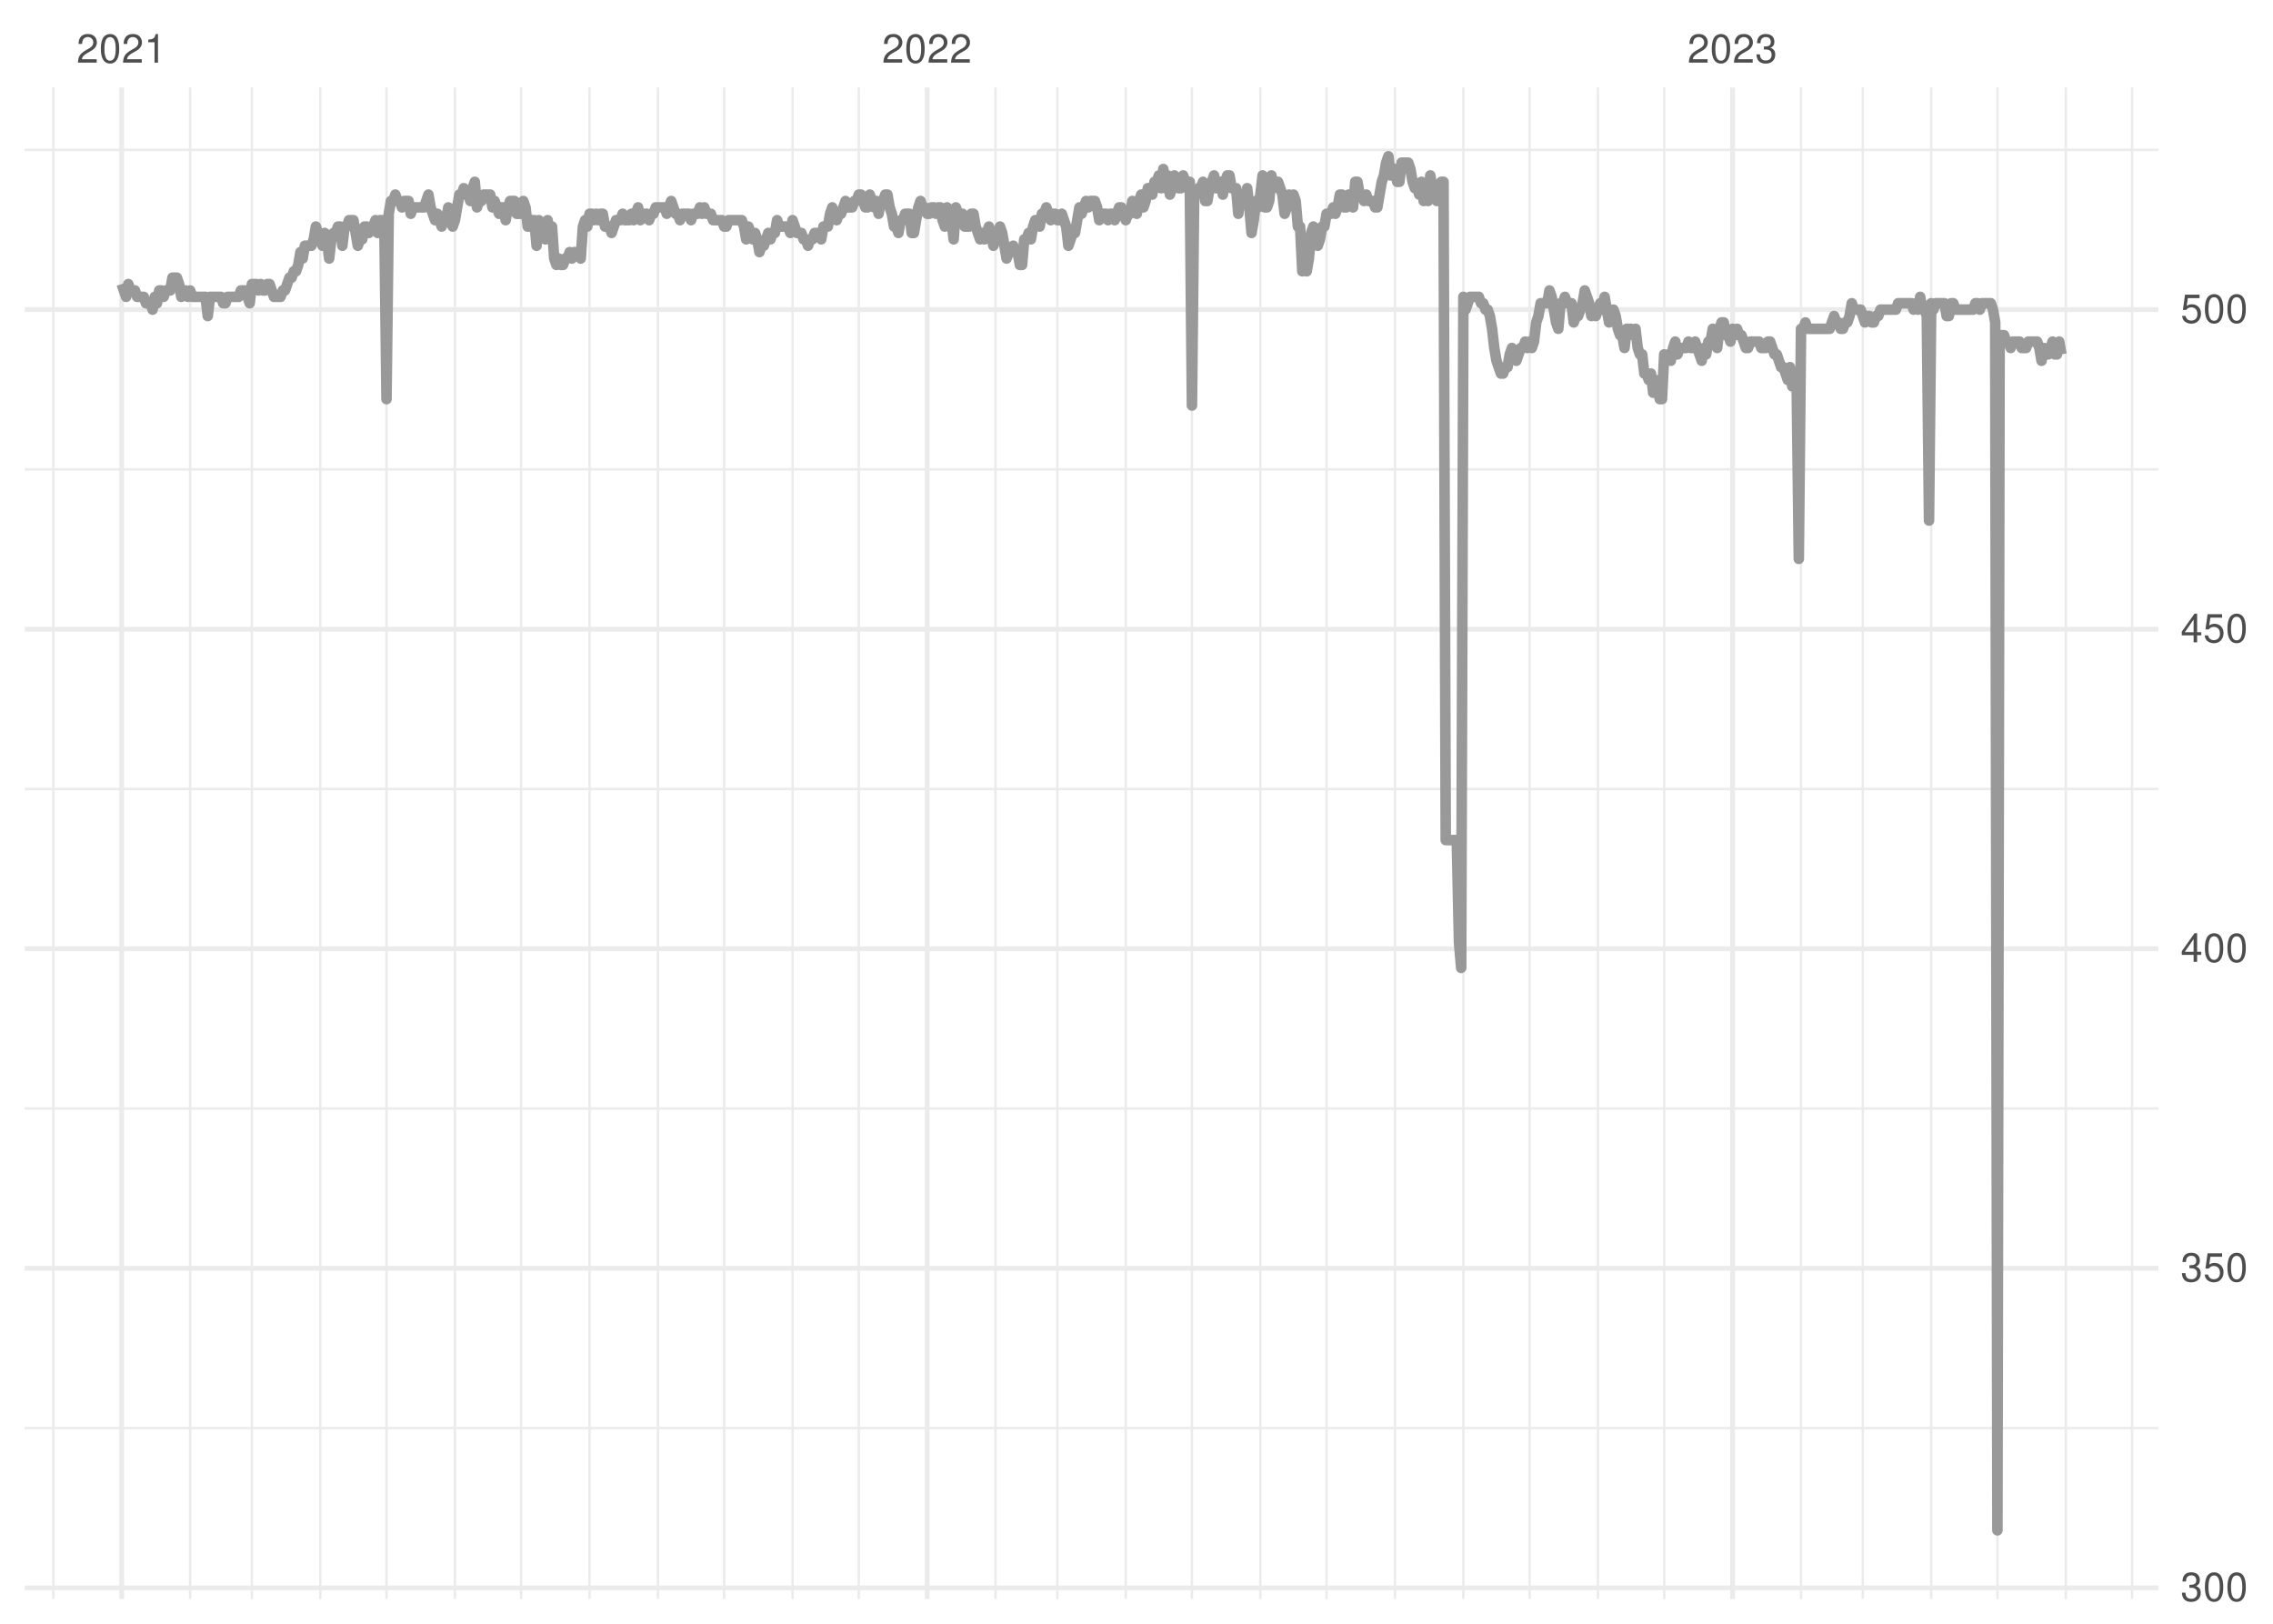 <?xml version="1.0" encoding="UTF-8"?>
<svg xmlns="http://www.w3.org/2000/svg" xmlns:xlink="http://www.w3.org/1999/xlink" width="504pt" height="360pt" viewBox="0 0 504 360" version="1.1">
<defs>
<g>
<symbol overflow="visible" id="glyph0-0">
<path style="stroke:none;" d=""/>
</symbol>
<symbol overflow="visible" id="glyph0-1">
<path style="stroke:none;" d="M 4.453 -0.766 L 1.172 -0.766 C 1.25 -1.297 1.531 -1.625 2.297 -2.094 L 3.172 -2.594 C 4.047 -3.062 4.5 -3.719 4.5 -4.5 C 4.5 -5.031 4.281 -5.531 3.922 -5.875 C 3.547 -6.203 3.094 -6.359 2.5 -6.359 C 1.703 -6.359 1.125 -6.078 0.781 -5.531 C 0.547 -5.203 0.453 -4.797 0.438 -4.156 L 1.219 -4.156 C 1.234 -4.594 1.297 -4.844 1.406 -5.062 C 1.594 -5.438 2 -5.688 2.469 -5.688 C 3.172 -5.688 3.703 -5.172 3.703 -4.484 C 3.703 -3.969 3.406 -3.531 2.859 -3.219 L 2.047 -2.75 C 0.75 -2 0.375 -1.406 0.297 -0.016 L 4.453 -0.016 Z M 4.453 -0.766 "/>
</symbol>
<symbol overflow="visible" id="glyph0-2">
<path style="stroke:none;" d="M 2.422 -6.359 C 1.844 -6.359 1.312 -6.094 0.984 -5.672 C 0.578 -5.109 0.375 -4.25 0.375 -3.078 C 0.375 -0.938 1.078 0.203 2.422 0.203 C 3.734 0.203 4.453 -0.938 4.453 -3.031 C 4.453 -4.25 4.266 -5.078 3.859 -5.672 C 3.531 -6.109 3.016 -6.359 2.422 -6.359 Z M 2.422 -5.672 C 3.25 -5.672 3.672 -4.828 3.672 -3.094 C 3.672 -1.281 3.266 -0.438 2.406 -0.438 C 1.578 -0.438 1.172 -1.312 1.172 -3.062 C 1.172 -4.828 1.578 -5.672 2.422 -5.672 Z M 2.422 -5.672 "/>
</symbol>
<symbol overflow="visible" id="glyph0-3">
<path style="stroke:none;" d="M 2.281 -4.531 L 2.281 0 L 3.047 0 L 3.047 -6.359 L 2.547 -6.359 C 2.266 -5.391 2.094 -5.25 0.891 -5.094 L 0.891 -4.531 Z M 2.281 -4.531 "/>
</symbol>
<symbol overflow="visible" id="glyph0-4">
<path style="stroke:none;" d="M 1.938 -2.922 L 2.359 -2.922 C 3.203 -2.922 3.656 -2.531 3.656 -1.766 C 3.656 -0.969 3.172 -0.484 2.375 -0.484 C 1.516 -0.484 1.109 -0.922 1.062 -1.844 L 0.281 -1.844 C 0.312 -1.344 0.406 -1 0.547 -0.719 C 0.875 -0.109 1.484 0.203 2.344 0.203 C 3.625 0.203 4.453 -0.578 4.453 -1.781 C 4.453 -2.594 4.141 -3.031 3.391 -3.297 C 3.969 -3.531 4.266 -3.969 4.266 -4.609 C 4.266 -5.703 3.547 -6.359 2.359 -6.359 C 1.109 -6.359 0.438 -5.656 0.406 -4.312 L 1.188 -4.312 C 1.203 -4.703 1.234 -4.922 1.328 -5.109 C 1.5 -5.469 1.891 -5.688 2.375 -5.688 C 3.062 -5.688 3.469 -5.266 3.469 -4.578 C 3.469 -4.141 3.312 -3.859 2.969 -3.719 C 2.766 -3.625 2.484 -3.594 1.938 -3.578 Z M 1.938 -2.922 "/>
</symbol>
<symbol overflow="visible" id="glyph0-5">
<path style="stroke:none;" d="M 4.188 -6.234 L 0.969 -6.234 L 0.5 -2.844 L 1.219 -2.844 C 1.578 -3.266 1.875 -3.422 2.359 -3.422 C 3.203 -3.422 3.719 -2.844 3.719 -1.922 C 3.719 -1.031 3.203 -0.484 2.359 -0.484 C 1.688 -0.484 1.266 -0.828 1.078 -1.531 L 0.312 -1.531 C 0.406 -1.016 0.5 -0.781 0.688 -0.547 C 1.031 -0.078 1.672 0.203 2.375 0.203 C 3.641 0.203 4.516 -0.719 4.516 -2.031 C 4.516 -3.266 3.688 -4.109 2.5 -4.109 C 2.062 -4.109 1.703 -4 1.344 -3.734 L 1.594 -5.469 L 4.188 -5.469 Z M 4.188 -6.234 "/>
</symbol>
<symbol overflow="visible" id="glyph0-6">
<path style="stroke:none;" d="M 2.875 -1.547 L 2.875 0 L 3.656 0 L 3.656 -1.547 L 4.578 -1.547 L 4.578 -2.234 L 3.656 -2.234 L 3.656 -6.359 L 3.078 -6.359 L 0.25 -2.359 L 0.25 -1.547 Z M 2.875 -2.234 L 0.922 -2.234 L 2.875 -5.047 Z M 2.875 -2.234 "/>
</symbol>
</g>
<clipPath id="clip1">
  <path d="M 5.48 316 L 478.59 316 L 478.59 317 L 5.48 317 Z M 5.48 316 "/>
</clipPath>
<clipPath id="clip2">
  <path d="M 5.48 245 L 478.59 245 L 478.59 247 L 5.48 247 Z M 5.48 245 "/>
</clipPath>
<clipPath id="clip3">
  <path d="M 5.48 174 L 478.59 174 L 478.59 176 L 5.48 176 Z M 5.48 174 "/>
</clipPath>
<clipPath id="clip4">
  <path d="M 5.48 103 L 478.59 103 L 478.59 105 L 5.48 105 Z M 5.48 103 "/>
</clipPath>
<clipPath id="clip5">
  <path d="M 5.48 32 L 478.59 32 L 478.59 34 L 5.48 34 Z M 5.48 32 "/>
</clipPath>
<clipPath id="clip6">
  <path d="M 11 19.41 L 13 19.41 L 13 354.52 L 11 354.52 Z M 11 19.41 "/>
</clipPath>
<clipPath id="clip7">
  <path d="M 41 19.41 L 43 19.41 L 43 354.52 L 41 354.52 Z M 41 19.41 "/>
</clipPath>
<clipPath id="clip8">
  <path d="M 55 19.41 L 57 19.41 L 57 354.52 L 55 354.52 Z M 55 19.41 "/>
</clipPath>
<clipPath id="clip9">
  <path d="M 70 19.41 L 72 19.41 L 72 354.52 L 70 354.52 Z M 70 19.41 "/>
</clipPath>
<clipPath id="clip10">
  <path d="M 85 19.41 L 86 19.41 L 86 354.52 L 85 354.52 Z M 85 19.41 "/>
</clipPath>
<clipPath id="clip11">
  <path d="M 100 19.41 L 102 19.41 L 102 354.52 L 100 354.52 Z M 100 19.41 "/>
</clipPath>
<clipPath id="clip12">
  <path d="M 115 19.41 L 116 19.41 L 116 354.52 L 115 354.52 Z M 115 19.41 "/>
</clipPath>
<clipPath id="clip13">
  <path d="M 130 19.41 L 131 19.41 L 131 354.52 L 130 354.52 Z M 130 19.41 "/>
</clipPath>
<clipPath id="clip14">
  <path d="M 145 19.41 L 147 19.41 L 147 354.52 L 145 354.52 Z M 145 19.41 "/>
</clipPath>
<clipPath id="clip15">
  <path d="M 160 19.41 L 161 19.41 L 161 354.52 L 160 354.52 Z M 160 19.41 "/>
</clipPath>
<clipPath id="clip16">
  <path d="M 175 19.41 L 176 19.41 L 176 354.52 L 175 354.52 Z M 175 19.41 "/>
</clipPath>
<clipPath id="clip17">
  <path d="M 190 19.41 L 191 19.41 L 191 354.52 L 190 354.52 Z M 190 19.41 "/>
</clipPath>
<clipPath id="clip18">
  <path d="M 220 19.41 L 222 19.41 L 222 354.52 L 220 354.52 Z M 220 19.41 "/>
</clipPath>
<clipPath id="clip19">
  <path d="M 234 19.41 L 235 19.41 L 235 354.52 L 234 354.52 Z M 234 19.41 "/>
</clipPath>
<clipPath id="clip20">
  <path d="M 249 19.41 L 250 19.41 L 250 354.52 L 249 354.52 Z M 249 19.41 "/>
</clipPath>
<clipPath id="clip21">
  <path d="M 264 19.41 L 265 19.41 L 265 354.52 L 264 354.52 Z M 264 19.41 "/>
</clipPath>
<clipPath id="clip22">
  <path d="M 279 19.41 L 280 19.41 L 280 354.52 L 279 354.52 Z M 279 19.41 "/>
</clipPath>
<clipPath id="clip23">
  <path d="M 293 19.41 L 295 19.41 L 295 354.52 L 293 354.52 Z M 293 19.41 "/>
</clipPath>
<clipPath id="clip24">
  <path d="M 309 19.41 L 310 19.41 L 310 354.52 L 309 354.52 Z M 309 19.41 "/>
</clipPath>
<clipPath id="clip25">
  <path d="M 324 19.41 L 325 19.41 L 325 354.52 L 324 354.52 Z M 324 19.41 "/>
</clipPath>
<clipPath id="clip26">
  <path d="M 338 19.41 L 340 19.41 L 340 354.52 L 338 354.52 Z M 338 19.41 "/>
</clipPath>
<clipPath id="clip27">
  <path d="M 354 19.41 L 355 19.41 L 355 354.52 L 354 354.52 Z M 354 19.41 "/>
</clipPath>
<clipPath id="clip28">
  <path d="M 368 19.41 L 370 19.41 L 370 354.52 L 368 354.52 Z M 368 19.41 "/>
</clipPath>
<clipPath id="clip29">
  <path d="M 399 19.41 L 400 19.41 L 400 354.52 L 399 354.52 Z M 399 19.41 "/>
</clipPath>
<clipPath id="clip30">
  <path d="M 412 19.41 L 414 19.41 L 414 354.52 L 412 354.52 Z M 412 19.41 "/>
</clipPath>
<clipPath id="clip31">
  <path d="M 427 19.41 L 429 19.41 L 429 354.52 L 427 354.52 Z M 427 19.41 "/>
</clipPath>
<clipPath id="clip32">
  <path d="M 442 19.41 L 444 19.41 L 444 354.52 L 442 354.52 Z M 442 19.41 "/>
</clipPath>
<clipPath id="clip33">
  <path d="M 457 19.41 L 459 19.41 L 459 354.52 L 457 354.52 Z M 457 19.41 "/>
</clipPath>
<clipPath id="clip34">
  <path d="M 472 19.41 L 474 19.41 L 474 354.52 L 472 354.52 Z M 472 19.41 "/>
</clipPath>
<clipPath id="clip35">
  <path d="M 5.48 351 L 478.59 351 L 478.59 353 L 5.48 353 Z M 5.48 351 "/>
</clipPath>
<clipPath id="clip36">
  <path d="M 5.48 280 L 478.59 280 L 478.59 282 L 5.48 282 Z M 5.48 280 "/>
</clipPath>
<clipPath id="clip37">
  <path d="M 5.48 209 L 478.59 209 L 478.59 211 L 5.48 211 Z M 5.48 209 "/>
</clipPath>
<clipPath id="clip38">
  <path d="M 5.48 138 L 478.59 138 L 478.59 141 L 5.48 141 Z M 5.48 138 "/>
</clipPath>
<clipPath id="clip39">
  <path d="M 5.48 68 L 478.59 68 L 478.59 70 L 5.48 70 Z M 5.48 68 "/>
</clipPath>
<clipPath id="clip40">
  <path d="M 26 19.41 L 28 19.41 L 28 354.52 L 26 354.52 Z M 26 19.41 "/>
</clipPath>
<clipPath id="clip41">
  <path d="M 205 19.41 L 207 19.41 L 207 354.52 L 205 354.52 Z M 205 19.41 "/>
</clipPath>
<clipPath id="clip42">
  <path d="M 383 19.41 L 385 19.41 L 385 354.52 L 383 354.52 Z M 383 19.41 "/>
</clipPath>
</defs>
<g id="surface11">
<rect x="0" y="0" width="504" height="360" style="fill:rgb(100%,100%,100%);fill-opacity:1;stroke:none;"/>
<g clip-path="url(#clip1)" clip-rule="nonzero">
<path style="fill:none;stroke-width:0.533;stroke-linecap:butt;stroke-linejoin:round;stroke:rgb(92.157%,92.157%,92.157%);stroke-opacity:1;stroke-miterlimit:10;" d="M 5.48 316.617 L 478.59 316.617 "/>
</g>
<g clip-path="url(#clip2)" clip-rule="nonzero">
<path style="fill:none;stroke-width:0.533;stroke-linecap:butt;stroke-linejoin:round;stroke:rgb(92.157%,92.157%,92.157%);stroke-opacity:1;stroke-miterlimit:10;" d="M 5.48 245.77 L 478.59 245.77 "/>
</g>
<g clip-path="url(#clip3)" clip-rule="nonzero">
<path style="fill:none;stroke-width:0.533;stroke-linecap:butt;stroke-linejoin:round;stroke:rgb(92.157%,92.157%,92.157%);stroke-opacity:1;stroke-miterlimit:10;" d="M 5.48 174.922 L 478.59 174.922 "/>
</g>
<g clip-path="url(#clip4)" clip-rule="nonzero">
<path style="fill:none;stroke-width:0.533;stroke-linecap:butt;stroke-linejoin:round;stroke:rgb(92.157%,92.157%,92.157%);stroke-opacity:1;stroke-miterlimit:10;" d="M 5.48 104.074 L 478.59 104.074 "/>
</g>
<g clip-path="url(#clip5)" clip-rule="nonzero">
<path style="fill:none;stroke-width:0.533;stroke-linecap:butt;stroke-linejoin:round;stroke:rgb(92.157%,92.157%,92.157%);stroke-opacity:1;stroke-miterlimit:10;" d="M 5.48 33.227 L 478.59 33.227 "/>
</g>
<g clip-path="url(#clip6)" clip-rule="nonzero">
<path style="fill:none;stroke-width:0.533;stroke-linecap:butt;stroke-linejoin:round;stroke:rgb(92.157%,92.157%,92.157%);stroke-opacity:1;stroke-miterlimit:10;" d="M 11.816 354.52 L 11.816 19.41 "/>
</g>
<g clip-path="url(#clip7)" clip-rule="nonzero">
<path style="fill:none;stroke-width:0.533;stroke-linecap:butt;stroke-linejoin:round;stroke:rgb(92.157%,92.157%,92.157%);stroke-opacity:1;stroke-miterlimit:10;" d="M 42.152 354.52 L 42.152 19.41 "/>
</g>
<g clip-path="url(#clip8)" clip-rule="nonzero">
<path style="fill:none;stroke-width:0.533;stroke-linecap:butt;stroke-linejoin:round;stroke:rgb(92.157%,92.157%,92.157%);stroke-opacity:1;stroke-miterlimit:10;" d="M 55.852 354.52 L 55.852 19.41 "/>
</g>
<g clip-path="url(#clip9)" clip-rule="nonzero">
<path style="fill:none;stroke-width:0.533;stroke-linecap:butt;stroke-linejoin:round;stroke:rgb(92.157%,92.157%,92.157%);stroke-opacity:1;stroke-miterlimit:10;" d="M 71.023 354.52 L 71.023 19.41 "/>
</g>
<g clip-path="url(#clip10)" clip-rule="nonzero">
<path style="fill:none;stroke-width:0.533;stroke-linecap:butt;stroke-linejoin:round;stroke:rgb(92.157%,92.157%,92.157%);stroke-opacity:1;stroke-miterlimit:10;" d="M 85.699 354.52 L 85.699 19.41 "/>
</g>
<g clip-path="url(#clip11)" clip-rule="nonzero">
<path style="fill:none;stroke-width:0.533;stroke-linecap:butt;stroke-linejoin:round;stroke:rgb(92.157%,92.157%,92.157%);stroke-opacity:1;stroke-miterlimit:10;" d="M 100.871 354.52 L 100.871 19.41 "/>
</g>
<g clip-path="url(#clip12)" clip-rule="nonzero">
<path style="fill:none;stroke-width:0.533;stroke-linecap:butt;stroke-linejoin:round;stroke:rgb(92.157%,92.157%,92.157%);stroke-opacity:1;stroke-miterlimit:10;" d="M 115.547 354.52 L 115.547 19.41 "/>
</g>
<g clip-path="url(#clip13)" clip-rule="nonzero">
<path style="fill:none;stroke-width:0.533;stroke-linecap:butt;stroke-linejoin:round;stroke:rgb(92.157%,92.157%,92.157%);stroke-opacity:1;stroke-miterlimit:10;" d="M 130.719 354.52 L 130.719 19.41 "/>
</g>
<g clip-path="url(#clip14)" clip-rule="nonzero">
<path style="fill:none;stroke-width:0.533;stroke-linecap:butt;stroke-linejoin:round;stroke:rgb(92.157%,92.157%,92.157%);stroke-opacity:1;stroke-miterlimit:10;" d="M 145.887 354.52 L 145.887 19.41 "/>
</g>
<g clip-path="url(#clip15)" clip-rule="nonzero">
<path style="fill:none;stroke-width:0.533;stroke-linecap:butt;stroke-linejoin:round;stroke:rgb(92.157%,92.157%,92.157%);stroke-opacity:1;stroke-miterlimit:10;" d="M 160.566 354.52 L 160.566 19.41 "/>
</g>
<g clip-path="url(#clip16)" clip-rule="nonzero">
<path style="fill:none;stroke-width:0.533;stroke-linecap:butt;stroke-linejoin:round;stroke:rgb(92.157%,92.157%,92.157%);stroke-opacity:1;stroke-miterlimit:10;" d="M 175.734 354.52 L 175.734 19.41 "/>
</g>
<g clip-path="url(#clip17)" clip-rule="nonzero">
<path style="fill:none;stroke-width:0.533;stroke-linecap:butt;stroke-linejoin:round;stroke:rgb(92.157%,92.157%,92.157%);stroke-opacity:1;stroke-miterlimit:10;" d="M 190.414 354.52 L 190.414 19.41 "/>
</g>
<g clip-path="url(#clip18)" clip-rule="nonzero">
<path style="fill:none;stroke-width:0.533;stroke-linecap:butt;stroke-linejoin:round;stroke:rgb(92.157%,92.157%,92.157%);stroke-opacity:1;stroke-miterlimit:10;" d="M 220.75 354.52 L 220.75 19.41 "/>
</g>
<g clip-path="url(#clip19)" clip-rule="nonzero">
<path style="fill:none;stroke-width:0.533;stroke-linecap:butt;stroke-linejoin:round;stroke:rgb(92.157%,92.157%,92.157%);stroke-opacity:1;stroke-miterlimit:10;" d="M 234.449 354.52 L 234.449 19.41 "/>
</g>
<g clip-path="url(#clip20)" clip-rule="nonzero">
<path style="fill:none;stroke-width:0.533;stroke-linecap:butt;stroke-linejoin:round;stroke:rgb(92.157%,92.157%,92.157%);stroke-opacity:1;stroke-miterlimit:10;" d="M 249.617 354.52 L 249.617 19.41 "/>
</g>
<g clip-path="url(#clip21)" clip-rule="nonzero">
<path style="fill:none;stroke-width:0.533;stroke-linecap:butt;stroke-linejoin:round;stroke:rgb(92.157%,92.157%,92.157%);stroke-opacity:1;stroke-miterlimit:10;" d="M 264.297 354.52 L 264.297 19.41 "/>
</g>
<g clip-path="url(#clip22)" clip-rule="nonzero">
<path style="fill:none;stroke-width:0.533;stroke-linecap:butt;stroke-linejoin:round;stroke:rgb(92.157%,92.157%,92.157%);stroke-opacity:1;stroke-miterlimit:10;" d="M 279.465 354.52 L 279.465 19.41 "/>
</g>
<g clip-path="url(#clip23)" clip-rule="nonzero">
<path style="fill:none;stroke-width:0.533;stroke-linecap:butt;stroke-linejoin:round;stroke:rgb(92.157%,92.157%,92.157%);stroke-opacity:1;stroke-miterlimit:10;" d="M 294.145 354.52 L 294.145 19.41 "/>
</g>
<g clip-path="url(#clip24)" clip-rule="nonzero">
<path style="fill:none;stroke-width:0.533;stroke-linecap:butt;stroke-linejoin:round;stroke:rgb(92.157%,92.157%,92.157%);stroke-opacity:1;stroke-miterlimit:10;" d="M 309.312 354.52 L 309.312 19.41 "/>
</g>
<g clip-path="url(#clip25)" clip-rule="nonzero">
<path style="fill:none;stroke-width:0.533;stroke-linecap:butt;stroke-linejoin:round;stroke:rgb(92.157%,92.157%,92.157%);stroke-opacity:1;stroke-miterlimit:10;" d="M 324.48 354.52 L 324.48 19.41 "/>
</g>
<g clip-path="url(#clip26)" clip-rule="nonzero">
<path style="fill:none;stroke-width:0.533;stroke-linecap:butt;stroke-linejoin:round;stroke:rgb(92.157%,92.157%,92.157%);stroke-opacity:1;stroke-miterlimit:10;" d="M 339.16 354.52 L 339.16 19.41 "/>
</g>
<g clip-path="url(#clip27)" clip-rule="nonzero">
<path style="fill:none;stroke-width:0.533;stroke-linecap:butt;stroke-linejoin:round;stroke:rgb(92.157%,92.157%,92.157%);stroke-opacity:1;stroke-miterlimit:10;" d="M 354.328 354.52 L 354.328 19.41 "/>
</g>
<g clip-path="url(#clip28)" clip-rule="nonzero">
<path style="fill:none;stroke-width:0.533;stroke-linecap:butt;stroke-linejoin:round;stroke:rgb(92.157%,92.157%,92.157%);stroke-opacity:1;stroke-miterlimit:10;" d="M 369.008 354.52 L 369.008 19.41 "/>
</g>
<g clip-path="url(#clip29)" clip-rule="nonzero">
<path style="fill:none;stroke-width:0.533;stroke-linecap:butt;stroke-linejoin:round;stroke:rgb(92.157%,92.157%,92.157%);stroke-opacity:1;stroke-miterlimit:10;" d="M 399.348 354.52 L 399.348 19.41 "/>
</g>
<g clip-path="url(#clip30)" clip-rule="nonzero">
<path style="fill:none;stroke-width:0.533;stroke-linecap:butt;stroke-linejoin:round;stroke:rgb(92.157%,92.157%,92.157%);stroke-opacity:1;stroke-miterlimit:10;" d="M 413.047 354.52 L 413.047 19.41 "/>
</g>
<g clip-path="url(#clip31)" clip-rule="nonzero">
<path style="fill:none;stroke-width:0.533;stroke-linecap:butt;stroke-linejoin:round;stroke:rgb(92.157%,92.157%,92.157%);stroke-opacity:1;stroke-miterlimit:10;" d="M 428.215 354.52 L 428.215 19.41 "/>
</g>
<g clip-path="url(#clip32)" clip-rule="nonzero">
<path style="fill:none;stroke-width:0.533;stroke-linecap:butt;stroke-linejoin:round;stroke:rgb(92.157%,92.157%,92.157%);stroke-opacity:1;stroke-miterlimit:10;" d="M 442.895 354.52 L 442.895 19.41 "/>
</g>
<g clip-path="url(#clip33)" clip-rule="nonzero">
<path style="fill:none;stroke-width:0.533;stroke-linecap:butt;stroke-linejoin:round;stroke:rgb(92.157%,92.157%,92.157%);stroke-opacity:1;stroke-miterlimit:10;" d="M 458.062 354.52 L 458.062 19.41 "/>
</g>
<g clip-path="url(#clip34)" clip-rule="nonzero">
<path style="fill:none;stroke-width:0.533;stroke-linecap:butt;stroke-linejoin:round;stroke:rgb(92.157%,92.157%,92.157%);stroke-opacity:1;stroke-miterlimit:10;" d="M 472.742 354.52 L 472.742 19.41 "/>
</g>
<g clip-path="url(#clip35)" clip-rule="nonzero">
<path style="fill:none;stroke-width:1.067;stroke-linecap:butt;stroke-linejoin:round;stroke:rgb(92.157%,92.157%,92.157%);stroke-opacity:1;stroke-miterlimit:10;" d="M 5.48 352.039 L 478.59 352.039 "/>
</g>
<g clip-path="url(#clip36)" clip-rule="nonzero">
<path style="fill:none;stroke-width:1.067;stroke-linecap:butt;stroke-linejoin:round;stroke:rgb(92.157%,92.157%,92.157%);stroke-opacity:1;stroke-miterlimit:10;" d="M 5.48 281.191 L 478.59 281.191 "/>
</g>
<g clip-path="url(#clip37)" clip-rule="nonzero">
<path style="fill:none;stroke-width:1.067;stroke-linecap:butt;stroke-linejoin:round;stroke:rgb(92.157%,92.157%,92.157%);stroke-opacity:1;stroke-miterlimit:10;" d="M 5.48 210.344 L 478.59 210.344 "/>
</g>
<g clip-path="url(#clip38)" clip-rule="nonzero">
<path style="fill:none;stroke-width:1.067;stroke-linecap:butt;stroke-linejoin:round;stroke:rgb(92.157%,92.157%,92.157%);stroke-opacity:1;stroke-miterlimit:10;" d="M 5.48 139.496 L 478.59 139.496 "/>
</g>
<g clip-path="url(#clip39)" clip-rule="nonzero">
<path style="fill:none;stroke-width:1.067;stroke-linecap:butt;stroke-linejoin:round;stroke:rgb(92.157%,92.157%,92.157%);stroke-opacity:1;stroke-miterlimit:10;" d="M 5.48 68.648 L 478.59 68.648 "/>
</g>
<g clip-path="url(#clip40)" clip-rule="nonzero">
<path style="fill:none;stroke-width:1.067;stroke-linecap:butt;stroke-linejoin:round;stroke:rgb(92.157%,92.157%,92.157%);stroke-opacity:1;stroke-miterlimit:10;" d="M 26.984 354.52 L 26.984 19.41 "/>
</g>
<g clip-path="url(#clip41)" clip-rule="nonzero">
<path style="fill:none;stroke-width:1.067;stroke-linecap:butt;stroke-linejoin:round;stroke:rgb(92.157%,92.157%,92.157%);stroke-opacity:1;stroke-miterlimit:10;" d="M 205.582 354.52 L 205.582 19.41 "/>
</g>
<g clip-path="url(#clip42)" clip-rule="nonzero">
<path style="fill:none;stroke-width:1.067;stroke-linecap:butt;stroke-linejoin:round;stroke:rgb(92.157%,92.157%,92.157%);stroke-opacity:1;stroke-miterlimit:10;" d="M 384.176 354.52 L 384.176 19.41 "/>
</g>
<path style="fill:none;stroke-width:2.347;stroke-linecap:butt;stroke-linejoin:round;stroke:rgb(60%,60%,60%);stroke-opacity:1;stroke-miterlimit:10;" d="M 26.984 62.98 L 27.473 64.398 L 27.965 65.816 L 28.453 62.98 L 28.941 64.398 L 29.922 64.398 L 30.41 65.816 L 31.879 65.816 L 32.367 67.234 L 33.344 67.234 L 33.836 68.648 L 34.324 65.816 L 34.812 67.234 L 35.301 64.398 L 35.793 64.398 L 36.281 65.816 L 36.77 64.398 L 37.75 64.398 L 38.238 61.566 L 39.219 61.566 L 39.707 62.98 L 40.195 65.816 L 40.684 64.398 L 41.176 64.398 L 41.664 65.816 L 42.152 64.398 L 42.641 65.816 L 45.578 65.816 L 46.066 70.066 L 46.559 65.816 L 49.004 65.816 L 49.492 67.234 L 49.98 67.234 L 50.473 65.816 L 52.918 65.816 L 53.406 64.398 L 54.387 64.398 L 55.363 67.234 L 55.852 62.98 L 56.832 62.98 L 57.32 64.398 L 57.812 62.98 L 58.301 64.398 L 58.789 64.398 L 59.277 62.98 L 59.77 62.98 L 60.746 65.816 L 62.215 65.816 L 62.703 64.398 L 63.191 64.398 L 63.684 62.98 L 64.172 61.566 L 64.66 61.566 L 65.148 60.148 L 65.641 60.148 L 66.129 58.73 L 66.617 55.898 L 67.109 57.316 L 67.598 54.48 L 69.066 54.48 L 69.555 53.062 L 70.043 50.23 L 70.531 51.648 L 71.023 53.062 L 71.512 54.48 L 72 51.648 L 72.488 53.062 L 72.98 57.316 L 73.469 53.062 L 73.957 51.648 L 74.445 51.648 L 74.938 50.23 L 75.426 50.23 L 75.914 54.48 L 76.406 50.23 L 76.895 50.23 L 77.383 48.812 L 78.363 48.812 L 78.852 51.648 L 79.34 54.48 L 79.828 53.062 L 80.32 53.062 L 80.809 50.23 L 81.297 50.23 L 81.785 51.648 L 82.277 50.23 L 82.766 50.23 L 83.254 48.812 L 83.742 51.648 L 84.234 48.812 L 85.211 48.812 L 85.699 88.488 L 86.191 47.395 L 86.68 44.562 L 87.168 44.562 L 87.66 43.145 L 88.148 44.562 L 88.637 44.562 L 89.125 45.98 L 89.617 44.562 L 90.594 44.562 L 91.082 47.395 L 91.574 45.98 L 94.02 45.98 L 94.996 43.145 L 95.488 45.98 L 95.977 47.395 L 96.465 48.812 L 96.957 47.395 L 97.934 50.23 L 98.422 48.812 L 98.914 48.812 L 99.402 45.98 L 99.891 48.812 L 100.379 50.23 L 100.871 48.812 L 101.359 45.98 L 101.848 43.145 L 102.336 43.145 L 102.828 41.727 L 103.316 43.145 L 103.805 43.145 L 104.293 44.562 L 104.785 41.727 L 105.273 40.312 L 105.762 45.98 L 106.25 44.562 L 106.742 44.562 L 107.23 43.145 L 108.699 43.145 L 109.188 45.98 L 109.676 44.562 L 110.168 45.98 L 110.656 47.395 L 111.145 45.98 L 111.633 45.98 L 112.125 48.812 L 112.613 45.98 L 113.102 44.562 L 114.082 44.562 L 114.57 47.395 L 115.547 47.395 L 116.039 44.562 L 116.527 45.98 L 117.016 50.23 L 117.508 50.23 L 117.996 48.812 L 118.484 48.812 L 118.973 54.48 L 119.465 48.812 L 119.953 50.23 L 120.441 50.23 L 120.93 53.062 L 121.422 48.812 L 121.91 51.648 L 122.398 50.23 L 122.887 57.316 L 123.379 58.73 L 123.867 57.316 L 124.355 58.73 L 124.844 58.73 L 125.336 57.316 L 125.824 57.316 L 126.312 55.898 L 126.805 57.316 L 127.293 55.898 L 128.27 55.898 L 128.762 57.316 L 129.25 50.23 L 129.738 48.812 L 130.227 50.23 L 130.719 47.395 L 131.207 47.395 L 131.695 48.812 L 132.184 47.395 L 132.676 48.812 L 133.164 47.395 L 133.652 47.395 L 134.141 50.23 L 135.121 50.23 L 135.609 51.648 L 136.098 50.23 L 136.59 48.812 L 137.566 48.812 L 138.059 47.395 L 138.547 48.812 L 139.523 48.812 L 140.016 47.395 L 140.504 48.812 L 140.992 47.395 L 141.48 45.98 L 141.973 48.812 L 142.461 47.395 L 143.438 47.395 L 143.93 48.812 L 144.418 47.395 L 144.906 47.395 L 145.395 45.98 L 147.355 45.98 L 147.844 47.395 L 148.332 45.98 L 148.82 44.562 L 149.312 45.98 L 149.801 47.395 L 150.289 47.395 L 150.777 48.812 L 151.27 47.395 L 152.734 47.395 L 153.227 48.812 L 153.715 47.395 L 154.691 47.395 L 155.184 45.98 L 155.672 47.395 L 156.16 45.98 L 156.652 47.395 L 157.629 47.395 L 158.117 48.812 L 160.074 48.812 L 160.566 50.23 L 161.055 50.23 L 161.543 48.812 L 164.48 48.812 L 164.969 50.23 L 165.457 53.062 L 165.945 50.23 L 166.438 51.648 L 166.926 53.062 L 167.414 51.648 L 167.906 53.062 L 168.395 55.898 L 168.883 54.48 L 169.371 54.48 L 169.863 53.062 L 170.352 51.648 L 170.84 53.062 L 171.328 51.648 L 171.82 51.648 L 172.309 48.812 L 172.797 50.23 L 174.754 50.23 L 175.242 51.648 L 175.734 48.812 L 176.711 51.648 L 177.691 51.648 L 178.18 53.062 L 178.668 53.062 L 179.16 54.48 L 179.648 53.062 L 180.137 53.062 L 180.625 51.648 L 181.605 51.648 L 182.094 53.062 L 182.582 50.23 L 183.562 50.23 L 184.051 47.395 L 184.539 45.98 L 185.031 47.395 L 185.52 48.812 L 186.008 47.395 L 186.5 47.395 L 186.988 45.98 L 187.477 44.562 L 187.965 45.98 L 188.945 45.98 L 189.434 44.562 L 189.922 44.562 L 190.414 43.145 L 190.902 43.145 L 191.879 45.98 L 192.371 45.98 L 192.859 43.145 L 193.836 45.98 L 194.328 44.562 L 194.816 47.395 L 195.305 44.562 L 195.793 44.562 L 196.285 43.145 L 196.773 43.145 L 197.262 45.98 L 197.754 47.395 L 198.242 50.23 L 198.73 50.23 L 199.219 51.648 L 199.711 48.812 L 200.199 48.812 L 200.688 47.395 L 201.668 47.395 L 202.156 51.648 L 202.645 51.648 L 203.133 48.812 L 203.625 45.98 L 204.113 44.562 L 204.602 45.98 L 205.09 45.98 L 205.582 47.395 L 206.07 47.395 L 206.559 45.98 L 207.051 45.98 L 207.539 47.395 L 208.027 45.98 L 208.516 45.98 L 209.008 48.812 L 209.496 50.23 L 209.984 45.98 L 210.473 47.395 L 210.965 48.812 L 211.453 53.062 L 211.941 45.98 L 212.43 47.395 L 212.922 48.812 L 213.41 47.395 L 213.898 50.23 L 214.879 50.23 L 215.367 47.395 L 215.855 47.395 L 216.344 50.23 L 216.836 51.648 L 217.324 53.062 L 217.812 51.648 L 218.305 53.062 L 218.793 51.648 L 219.281 50.23 L 219.77 51.648 L 220.262 54.48 L 220.75 53.062 L 221.238 53.062 L 221.727 50.23 L 222.219 51.648 L 222.707 54.48 L 223.195 57.316 L 223.684 55.898 L 224.176 55.898 L 224.664 54.48 L 225.152 55.898 L 225.641 55.898 L 226.133 58.73 L 226.621 58.73 L 227.109 53.062 L 227.602 53.062 L 228.09 51.648 L 228.578 53.062 L 229.066 50.23 L 229.559 48.812 L 230.047 48.812 L 230.535 50.23 L 231.023 47.395 L 231.516 47.395 L 232.004 45.98 L 232.492 47.395 L 232.98 48.812 L 233.473 47.395 L 233.961 47.395 L 234.449 48.812 L 234.938 48.812 L 235.43 47.395 L 236.406 50.23 L 236.898 54.48 L 237.387 53.062 L 237.875 51.648 L 238.363 51.648 L 238.855 48.812 L 239.344 45.98 L 239.832 47.395 L 240.32 45.98 L 240.812 44.562 L 241.301 45.98 L 241.789 44.562 L 242.77 44.562 L 243.258 45.98 L 243.746 48.812 L 244.234 47.395 L 245.215 47.395 L 245.703 48.812 L 246.191 47.395 L 246.684 47.395 L 247.172 48.812 L 247.66 47.395 L 248.152 45.98 L 248.641 45.98 L 249.129 47.395 L 249.617 48.812 L 250.109 47.395 L 250.598 47.395 L 251.086 44.562 L 251.574 45.98 L 252.066 47.395 L 252.555 44.562 L 253.043 43.145 L 253.531 45.98 L 254.023 44.562 L 254.512 41.727 L 255 41.727 L 255.488 43.145 L 255.98 40.312 L 256.469 40.312 L 256.957 38.895 L 257.449 41.727 L 257.938 37.477 L 258.426 41.727 L 258.914 38.895 L 259.406 43.145 L 259.895 41.727 L 260.383 38.895 L 260.871 40.312 L 261.363 41.727 L 261.852 41.727 L 262.34 38.895 L 262.828 40.312 L 263.32 41.727 L 263.809 40.312 L 264.297 89.906 L 264.785 43.145 L 265.277 43.145 L 265.766 41.727 L 266.254 41.727 L 266.746 40.312 L 267.234 44.562 L 267.723 44.562 L 268.211 41.727 L 268.703 40.312 L 269.191 38.895 L 269.68 41.727 L 270.168 40.312 L 270.66 40.312 L 271.148 43.145 L 271.637 40.312 L 272.125 38.895 L 272.617 38.895 L 273.105 41.727 L 274.082 41.727 L 274.574 47.395 L 275.062 43.145 L 275.551 43.145 L 276.039 44.562 L 276.531 41.727 L 277.02 45.98 L 277.508 51.648 L 278 48.812 L 278.488 44.562 L 278.977 45.98 L 279.465 43.145 L 279.957 38.895 L 280.445 45.98 L 280.934 45.98 L 281.422 44.562 L 281.914 38.895 L 282.402 41.727 L 282.891 40.312 L 283.379 40.312 L 283.871 41.727 L 284.359 43.145 L 284.848 47.395 L 285.336 45.98 L 285.828 43.145 L 286.316 44.562 L 286.805 43.145 L 287.297 44.562 L 287.785 50.23 L 288.273 50.23 L 288.762 60.148 L 289.254 57.316 L 289.742 60.148 L 290.23 57.316 L 290.719 51.648 L 291.211 50.23 L 291.699 51.648 L 292.188 54.48 L 292.676 53.062 L 293.168 50.23 L 293.656 50.23 L 294.145 47.395 L 295.125 47.395 L 295.613 45.98 L 296.102 47.395 L 296.594 45.98 L 297.082 43.145 L 297.57 43.145 L 298.059 45.98 L 298.551 45.98 L 299.039 43.145 L 299.527 43.145 L 300.016 45.98 L 300.508 40.312 L 300.996 40.312 L 301.484 43.145 L 301.973 43.145 L 302.465 44.562 L 302.953 43.145 L 303.441 44.562 L 304.422 44.562 L 304.91 45.98 L 305.398 45.98 L 305.887 43.145 L 306.379 40.312 L 306.867 38.895 L 307.355 36.059 L 307.848 34.645 L 308.336 38.895 L 308.824 37.477 L 309.312 37.477 L 309.805 40.312 L 310.293 40.312 L 310.781 36.059 L 312.25 36.059 L 312.738 37.477 L 313.227 40.312 L 313.719 41.727 L 314.207 41.727 L 314.695 43.145 L 315.184 40.312 L 315.676 44.562 L 316.164 43.145 L 316.652 44.562 L 317.145 38.895 L 317.633 41.727 L 318.609 44.562 L 319.102 43.145 L 319.59 40.312 L 320.078 40.312 L 320.566 186.258 L 323.016 186.258 L 323.504 208.93 L 323.992 214.598 L 324.48 65.816 L 324.973 68.648 L 325.461 67.234 L 325.949 65.816 L 327.906 65.816 L 328.398 67.234 L 328.887 67.234 L 329.375 68.648 L 329.863 68.648 L 330.355 70.066 L 330.844 72.902 L 331.332 77.152 L 331.82 79.984 L 332.312 81.402 L 332.801 82.82 L 333.289 82.82 L 333.777 81.402 L 334.27 81.402 L 334.758 78.57 L 335.246 77.152 L 335.734 78.57 L 336.227 79.984 L 336.715 78.57 L 337.203 77.152 L 337.695 77.152 L 338.184 75.734 L 338.672 77.152 L 339.16 75.734 L 339.652 77.152 L 340.141 75.734 L 340.629 71.484 L 341.117 70.066 L 341.609 67.234 L 343.074 67.234 L 343.566 64.398 L 344.055 65.816 L 344.543 68.648 L 345.031 71.484 L 345.523 72.902 L 346.012 67.234 L 346.5 67.234 L 346.992 65.816 L 347.48 67.234 L 348.457 67.234 L 348.949 71.484 L 349.438 70.066 L 349.926 70.066 L 350.414 68.648 L 350.906 67.234 L 351.395 64.398 L 352.371 67.234 L 352.863 70.066 L 353.352 68.648 L 353.84 70.066 L 354.328 68.648 L 354.82 67.234 L 355.309 68.648 L 355.797 65.816 L 356.285 68.648 L 356.777 71.484 L 357.754 68.648 L 358.246 70.066 L 358.734 72.902 L 359.223 74.316 L 359.711 74.316 L 360.203 77.152 L 360.691 72.902 L 361.668 72.902 L 362.16 74.316 L 362.648 72.902 L 363.137 77.152 L 363.625 78.57 L 364.117 78.57 L 364.605 82.82 L 365.094 82.82 L 365.582 84.238 L 366.074 82.82 L 366.562 87.07 L 367.051 84.238 L 367.543 85.652 L 368.031 88.488 L 368.52 88.488 L 369.008 78.57 L 369.5 79.984 L 369.988 78.57 L 370.477 79.984 L 370.965 77.152 L 371.457 75.734 L 371.945 78.57 L 372.434 77.152 L 373.902 77.152 L 374.391 75.734 L 374.879 77.152 L 375.371 77.152 L 375.859 75.734 L 376.348 77.152 L 376.84 78.57 L 377.328 79.984 L 377.816 77.152 L 378.305 78.57 L 378.797 75.734 L 379.285 75.734 L 379.773 72.902 L 380.262 75.734 L 380.754 77.152 L 381.242 72.902 L 381.73 71.484 L 382.219 71.484 L 382.711 74.316 L 383.199 74.316 L 383.688 75.734 L 384.176 72.902 L 384.668 74.316 L 385.156 72.902 L 385.645 74.316 L 386.133 74.316 L 386.625 75.734 L 387.113 77.152 L 387.602 77.152 L 388.094 75.734 L 390.051 75.734 L 390.539 77.152 L 391.516 77.152 L 392.008 75.734 L 392.496 75.734 L 393.473 78.57 L 393.965 78.57 L 394.453 79.984 L 394.941 81.402 L 395.43 81.402 L 395.922 82.82 L 396.41 84.238 L 396.898 81.402 L 397.391 85.652 L 397.879 85.652 L 398.367 84.238 L 398.855 123.91 L 399.348 72.902 L 399.836 72.902 L 400.324 71.484 L 400.812 72.902 L 405.707 72.902 L 406.195 71.484 L 406.688 70.066 L 407.176 71.484 L 407.664 71.484 L 408.152 72.902 L 408.645 72.902 L 409.133 71.484 L 409.621 71.484 L 410.109 70.066 L 410.602 67.234 L 411.09 68.648 L 412.559 68.648 L 413.535 71.484 L 414.023 70.066 L 414.516 70.066 L 415.004 71.484 L 415.492 71.484 L 415.98 70.066 L 416.473 70.066 L 416.961 68.648 L 420.387 68.648 L 420.875 67.234 L 423.812 67.234 L 424.301 68.648 L 424.789 67.234 L 425.277 68.648 L 425.77 65.816 L 426.258 68.648 L 426.746 68.648 L 427.238 70.066 L 427.727 115.41 L 428.215 67.234 L 428.703 68.648 L 429.195 67.234 L 431.152 67.234 L 431.641 70.066 L 432.129 70.066 L 432.617 67.234 L 433.109 67.234 L 433.598 68.648 L 437.512 68.648 L 438 67.234 L 438.492 67.234 L 438.98 68.648 L 439.469 67.234 L 441.426 67.234 L 441.914 68.648 L 442.406 71.484 L 442.895 339.289 L 443.383 74.316 L 444.363 74.316 L 444.852 75.734 L 445.34 75.734 L 445.828 77.152 L 446.32 75.734 L 447.789 75.734 L 448.277 77.152 L 449.254 77.152 L 449.746 75.734 L 451.703 75.734 L 452.191 77.152 L 452.68 79.984 L 453.168 77.152 L 453.66 78.57 L 454.148 78.57 L 455.125 75.734 L 455.617 78.57 L 456.105 78.57 L 456.594 75.734 L 457.086 78.57 "/>
<g style="fill:rgb(30.196%,30.196%,30.196%);fill-opacity:1;">
  <use xlink:href="#glyph0-1" x="16.984" y="13.896"/>
  <use xlink:href="#glyph0-2" x="21.984" y="13.896"/>
  <use xlink:href="#glyph0-1" x="26.984" y="13.896"/>
  <use xlink:href="#glyph0-3" x="31.984" y="13.896"/>
</g>
<g style="fill:rgb(30.196%,30.196%,30.196%);fill-opacity:1;">
  <use xlink:href="#glyph0-1" x="195.582" y="13.896"/>
  <use xlink:href="#glyph0-2" x="200.582" y="13.896"/>
  <use xlink:href="#glyph0-1" x="205.582" y="13.896"/>
  <use xlink:href="#glyph0-1" x="210.582" y="13.896"/>
</g>
<g style="fill:rgb(30.196%,30.196%,30.196%);fill-opacity:1;">
  <use xlink:href="#glyph0-1" x="374.176" y="13.896"/>
  <use xlink:href="#glyph0-2" x="379.176" y="13.896"/>
  <use xlink:href="#glyph0-1" x="384.176" y="13.896"/>
  <use xlink:href="#glyph0-4" x="389.176" y="13.896"/>
</g>
<g style="fill:rgb(30.196%,30.196%,30.196%);fill-opacity:1;">
  <use xlink:href="#glyph0-4" x="483.52" y="354.954"/>
  <use xlink:href="#glyph0-2" x="488.52" y="354.954"/>
  <use xlink:href="#glyph0-2" x="493.52" y="354.954"/>
</g>
<g style="fill:rgb(30.196%,30.196%,30.196%);fill-opacity:1;">
  <use xlink:href="#glyph0-4" x="483.52" y="284.106"/>
  <use xlink:href="#glyph0-5" x="488.52" y="284.106"/>
  <use xlink:href="#glyph0-2" x="493.52" y="284.106"/>
</g>
<g style="fill:rgb(30.196%,30.196%,30.196%);fill-opacity:1;">
  <use xlink:href="#glyph0-6" x="483.52" y="213.259"/>
  <use xlink:href="#glyph0-2" x="488.52" y="213.259"/>
  <use xlink:href="#glyph0-2" x="493.52" y="213.259"/>
</g>
<g style="fill:rgb(30.196%,30.196%,30.196%);fill-opacity:1;">
  <use xlink:href="#glyph0-6" x="483.52" y="142.411"/>
  <use xlink:href="#glyph0-5" x="488.52" y="142.411"/>
  <use xlink:href="#glyph0-2" x="493.52" y="142.411"/>
</g>
<g style="fill:rgb(30.196%,30.196%,30.196%);fill-opacity:1;">
  <use xlink:href="#glyph0-5" x="483.52" y="71.563"/>
  <use xlink:href="#glyph0-2" x="488.52" y="71.563"/>
  <use xlink:href="#glyph0-2" x="493.52" y="71.563"/>
</g>
</g>
</svg>
